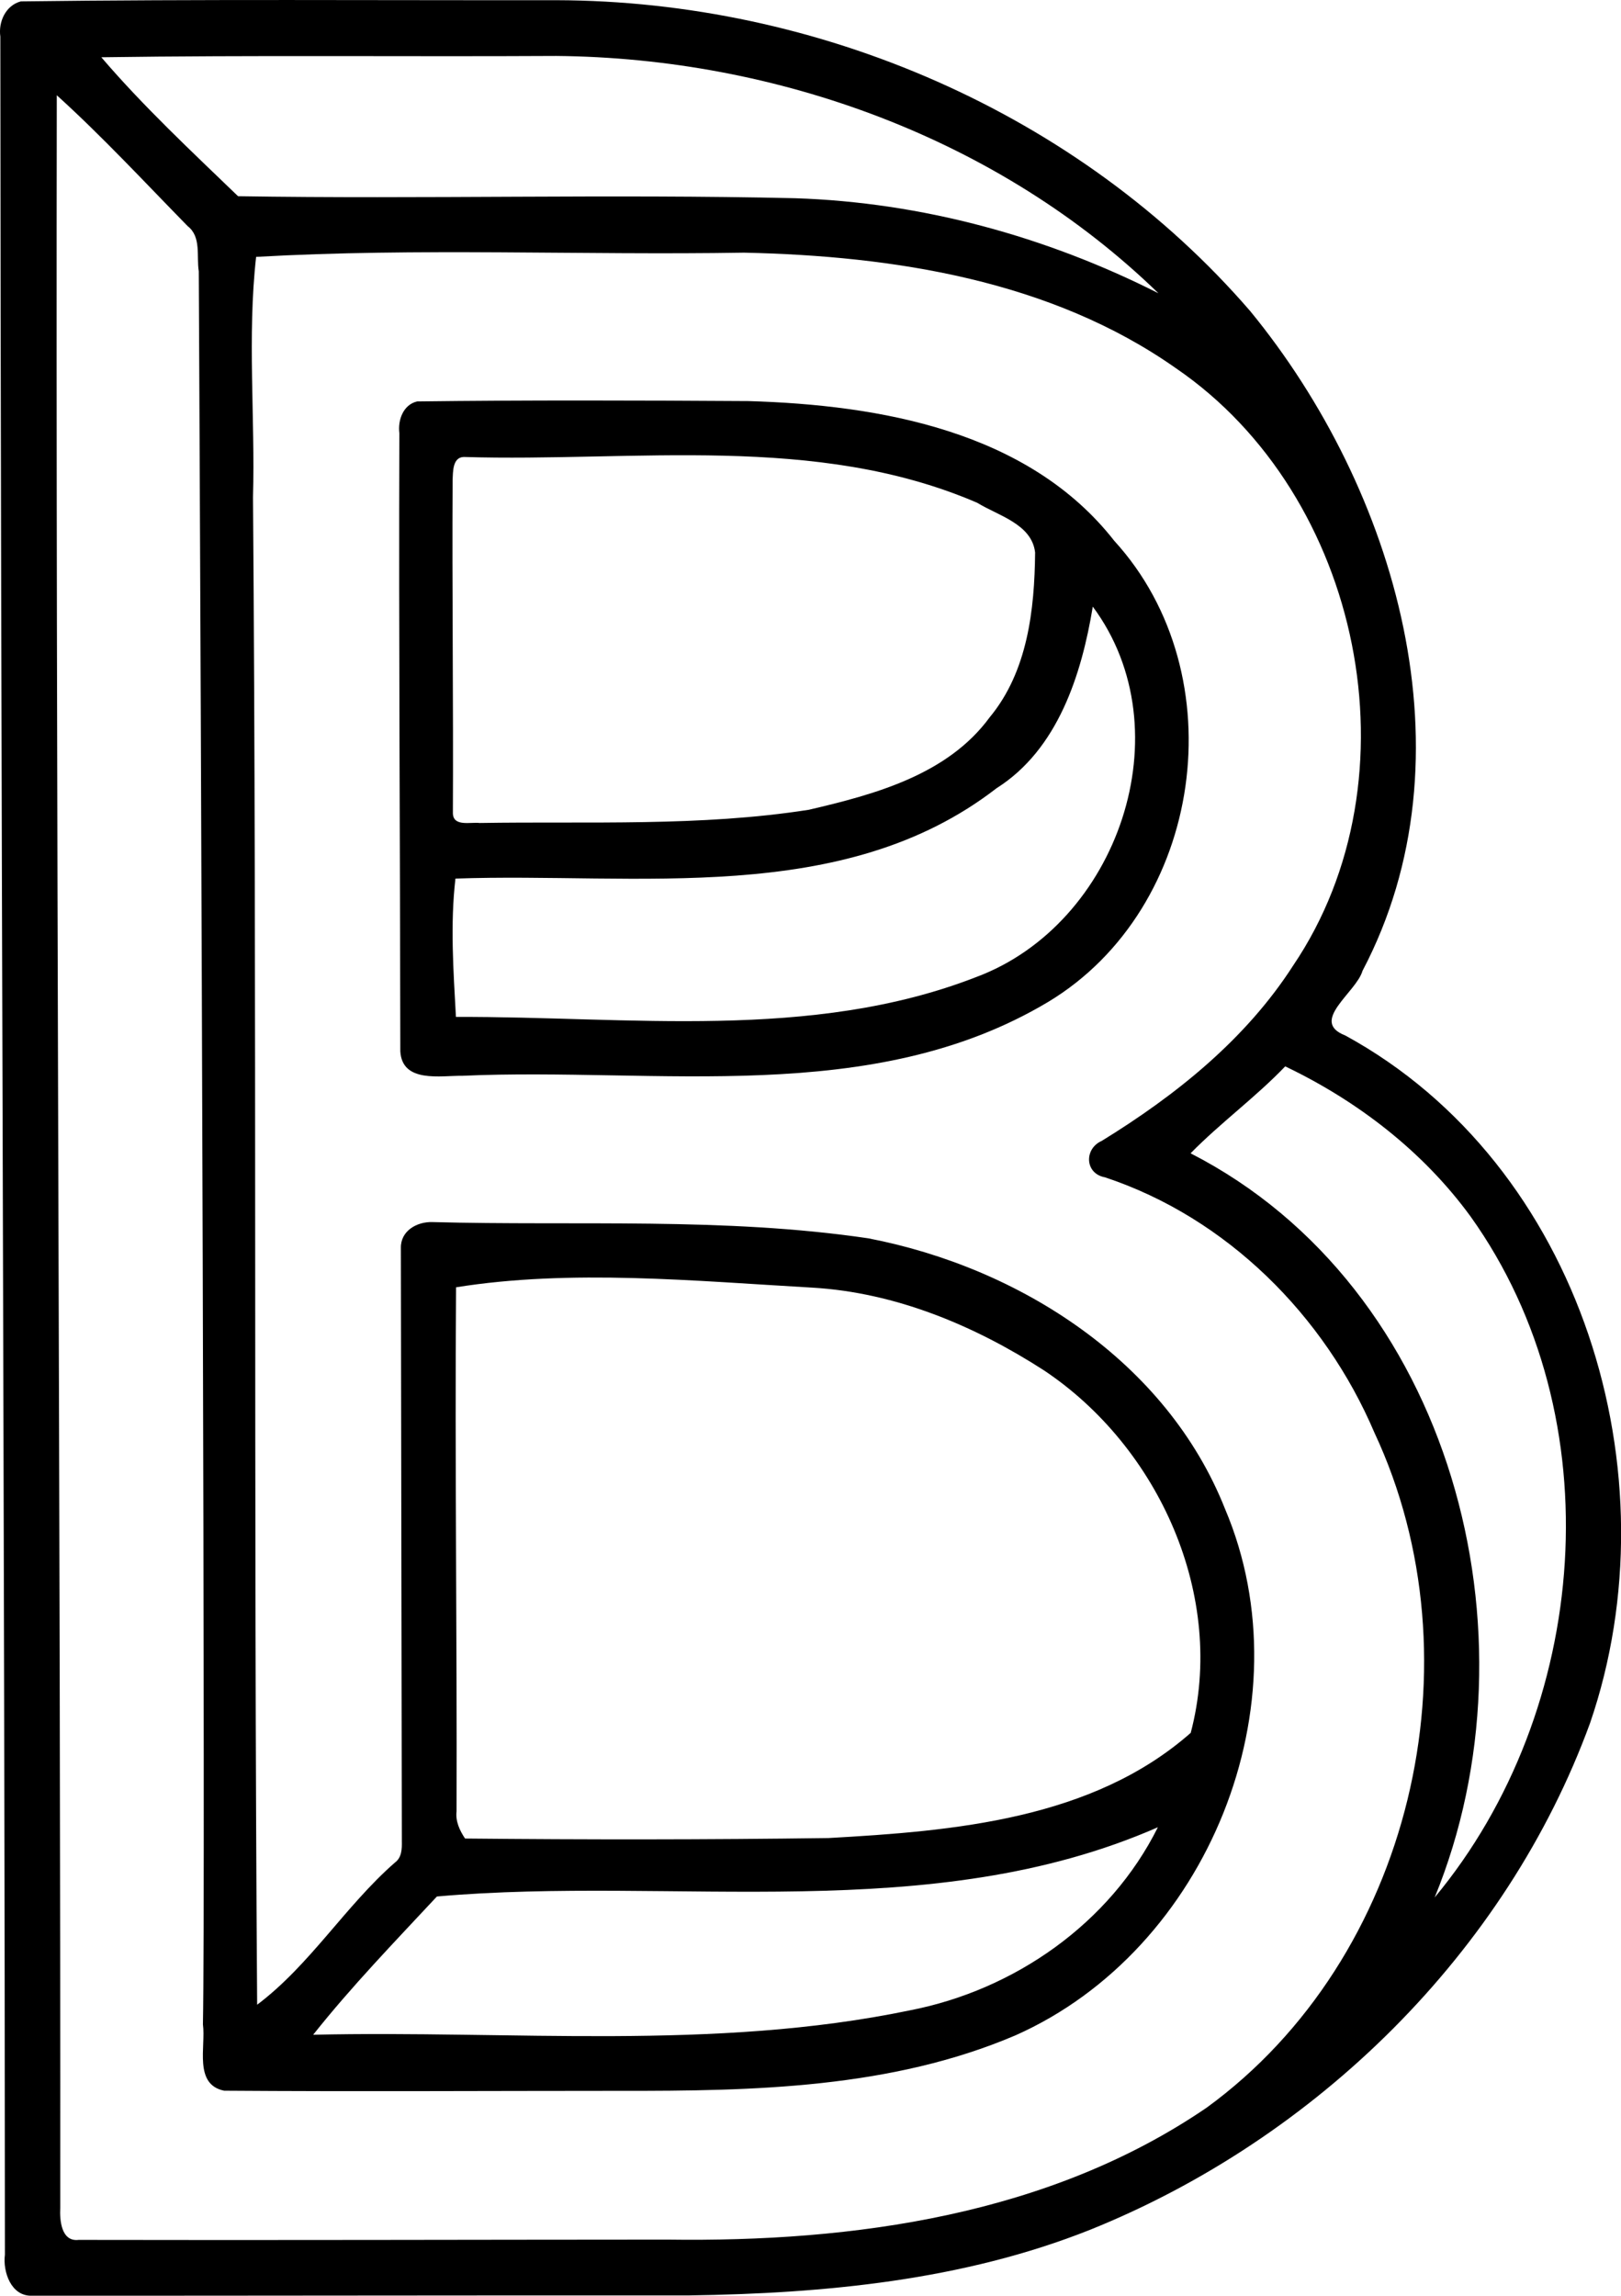 <svg enable-background="new 0 0 23.437 33.192" viewBox="0 0 23.437 33.192" xmlns="http://www.w3.org/2000/svg"><path d="m.301.02c2.58-.033 5.163-.014 7.744-.017 3.774.009 7.553 1.624 10.032 4.496 2.111 2.575 3.25 6.444 1.623 9.537-.09.314-.776.731-.25.935 3.422 1.869 4.773 6.348 3.54 9.941-1.212 3.319-3.964 6.012-7.227 7.326-1.84.733-3.84.922-5.804.95-3.166-.002-6.333.005-9.499.004-.299.01-.421-.345-.389-.593-.003-10.692-.061-21.379-.066-32.069-.031-.214.077-.452.296-.51zm1.164.808c.609.712 1.304 1.36 1.977 2.009 2.685.043 5.372-.033 8.056.029 1.828.06 3.623.551 5.251 1.374-2.302-2.237-5.518-3.402-8.705-3.431-2.193.012-4.386-.013-6.579.019zm-.644.549c-.016 10.181.056 20.359.05 30.545-.009.178.014.493.266.463 2.837.006 5.674-.003 8.511-.004 2.698.038 5.526-.355 7.8-1.909 2.964-2.16 3.967-6.46 2.424-9.758-.721-1.694-2.135-3.108-3.896-3.692-.293-.053-.304-.414-.046-.527 1.071-.659 2.081-1.467 2.767-2.535 1.834-2.712.993-6.799-1.695-8.636-1.807-1.272-4.082-1.624-6.244-1.671-2.35.039-4.713-.072-7.055.061-.129 1.149-.013 2.32-.045 3.476.056 7.264.008 14.531.06 21.795.766-.577 1.272-1.425 1.99-2.054.102-.073.104-.2.102-.311-.004-2.859-.009-5.718-.014-8.576-.005-.25.234-.382.456-.375 2.097.057 4.215-.073 6.302.235 2.187.421 4.313 1.78 5.158 3.912 1.194 2.813-.249 6.377-3.031 7.612-1.797.767-3.789.805-5.711.802-1.909 0-3.82.012-5.729-.002-.444-.09-.263-.639-.307-.958.039-1.982-.027-19.004-.06-25.347-.035-.221.039-.498-.16-.653-.624-.637-1.232-1.294-1.893-1.893zm16.393 15.298c3.788 1.941 5.086 6.96 3.529 10.759 2.248-2.705 2.595-6.939.521-9.843-.686-.942-1.635-1.673-2.682-2.173-.429.448-.935.815-1.368 1.257zm-10.62 1.937c-.019 2.525.015 5.05.007 7.576-.017.144.044.276.123.394 1.751.017 3.504.017 5.254-.007 1.811-.101 3.816-.268 5.238-1.521.519-1.967-.458-4.131-2.122-5.241-1.003-.647-2.146-1.126-3.349-1.196-1.701-.097-3.493-.271-5.151-.005zm-.277 8.808c-.609.654-1.233 1.298-1.789 1.999 2.872-.066 5.792.236 8.624-.352 1.514-.293 2.897-1.258 3.589-2.648-3.283 1.439-6.98.697-10.424 1.001z"/><path d="m6.031 5.804c1.595-.02 3.194-.015 4.791-.005 1.901.056 4.046.432 5.289 2.021 1.769 1.937 1.291 5.312-.956 6.666-2.55 1.524-5.646.941-8.468 1.068-.316-.004-.872.109-.899-.353-.003-2.979-.024-5.961-.014-8.938-.024-.19.056-.412.257-.459zm.674.803c-.163.005-.155.215-.161.335-.009 1.605.012 3.211.004 4.815.004.2.255.126.387.142 1.587-.026 3.186.055 4.759-.191.953-.222 2.007-.506 2.616-1.338.548-.662.648-1.555.656-2.382-.048-.412-.532-.531-.836-.718-2.335-1.008-4.955-.588-7.425-.663zm9.095 2.164c-.162.982-.505 2.065-1.391 2.625-2.223 1.721-5.204 1.214-7.824 1.307-.077.662-.029 1.335.007 2 2.495-.01 5.137.352 7.521-.576 2.051-.763 3.018-3.564 1.687-5.356z"/></svg>